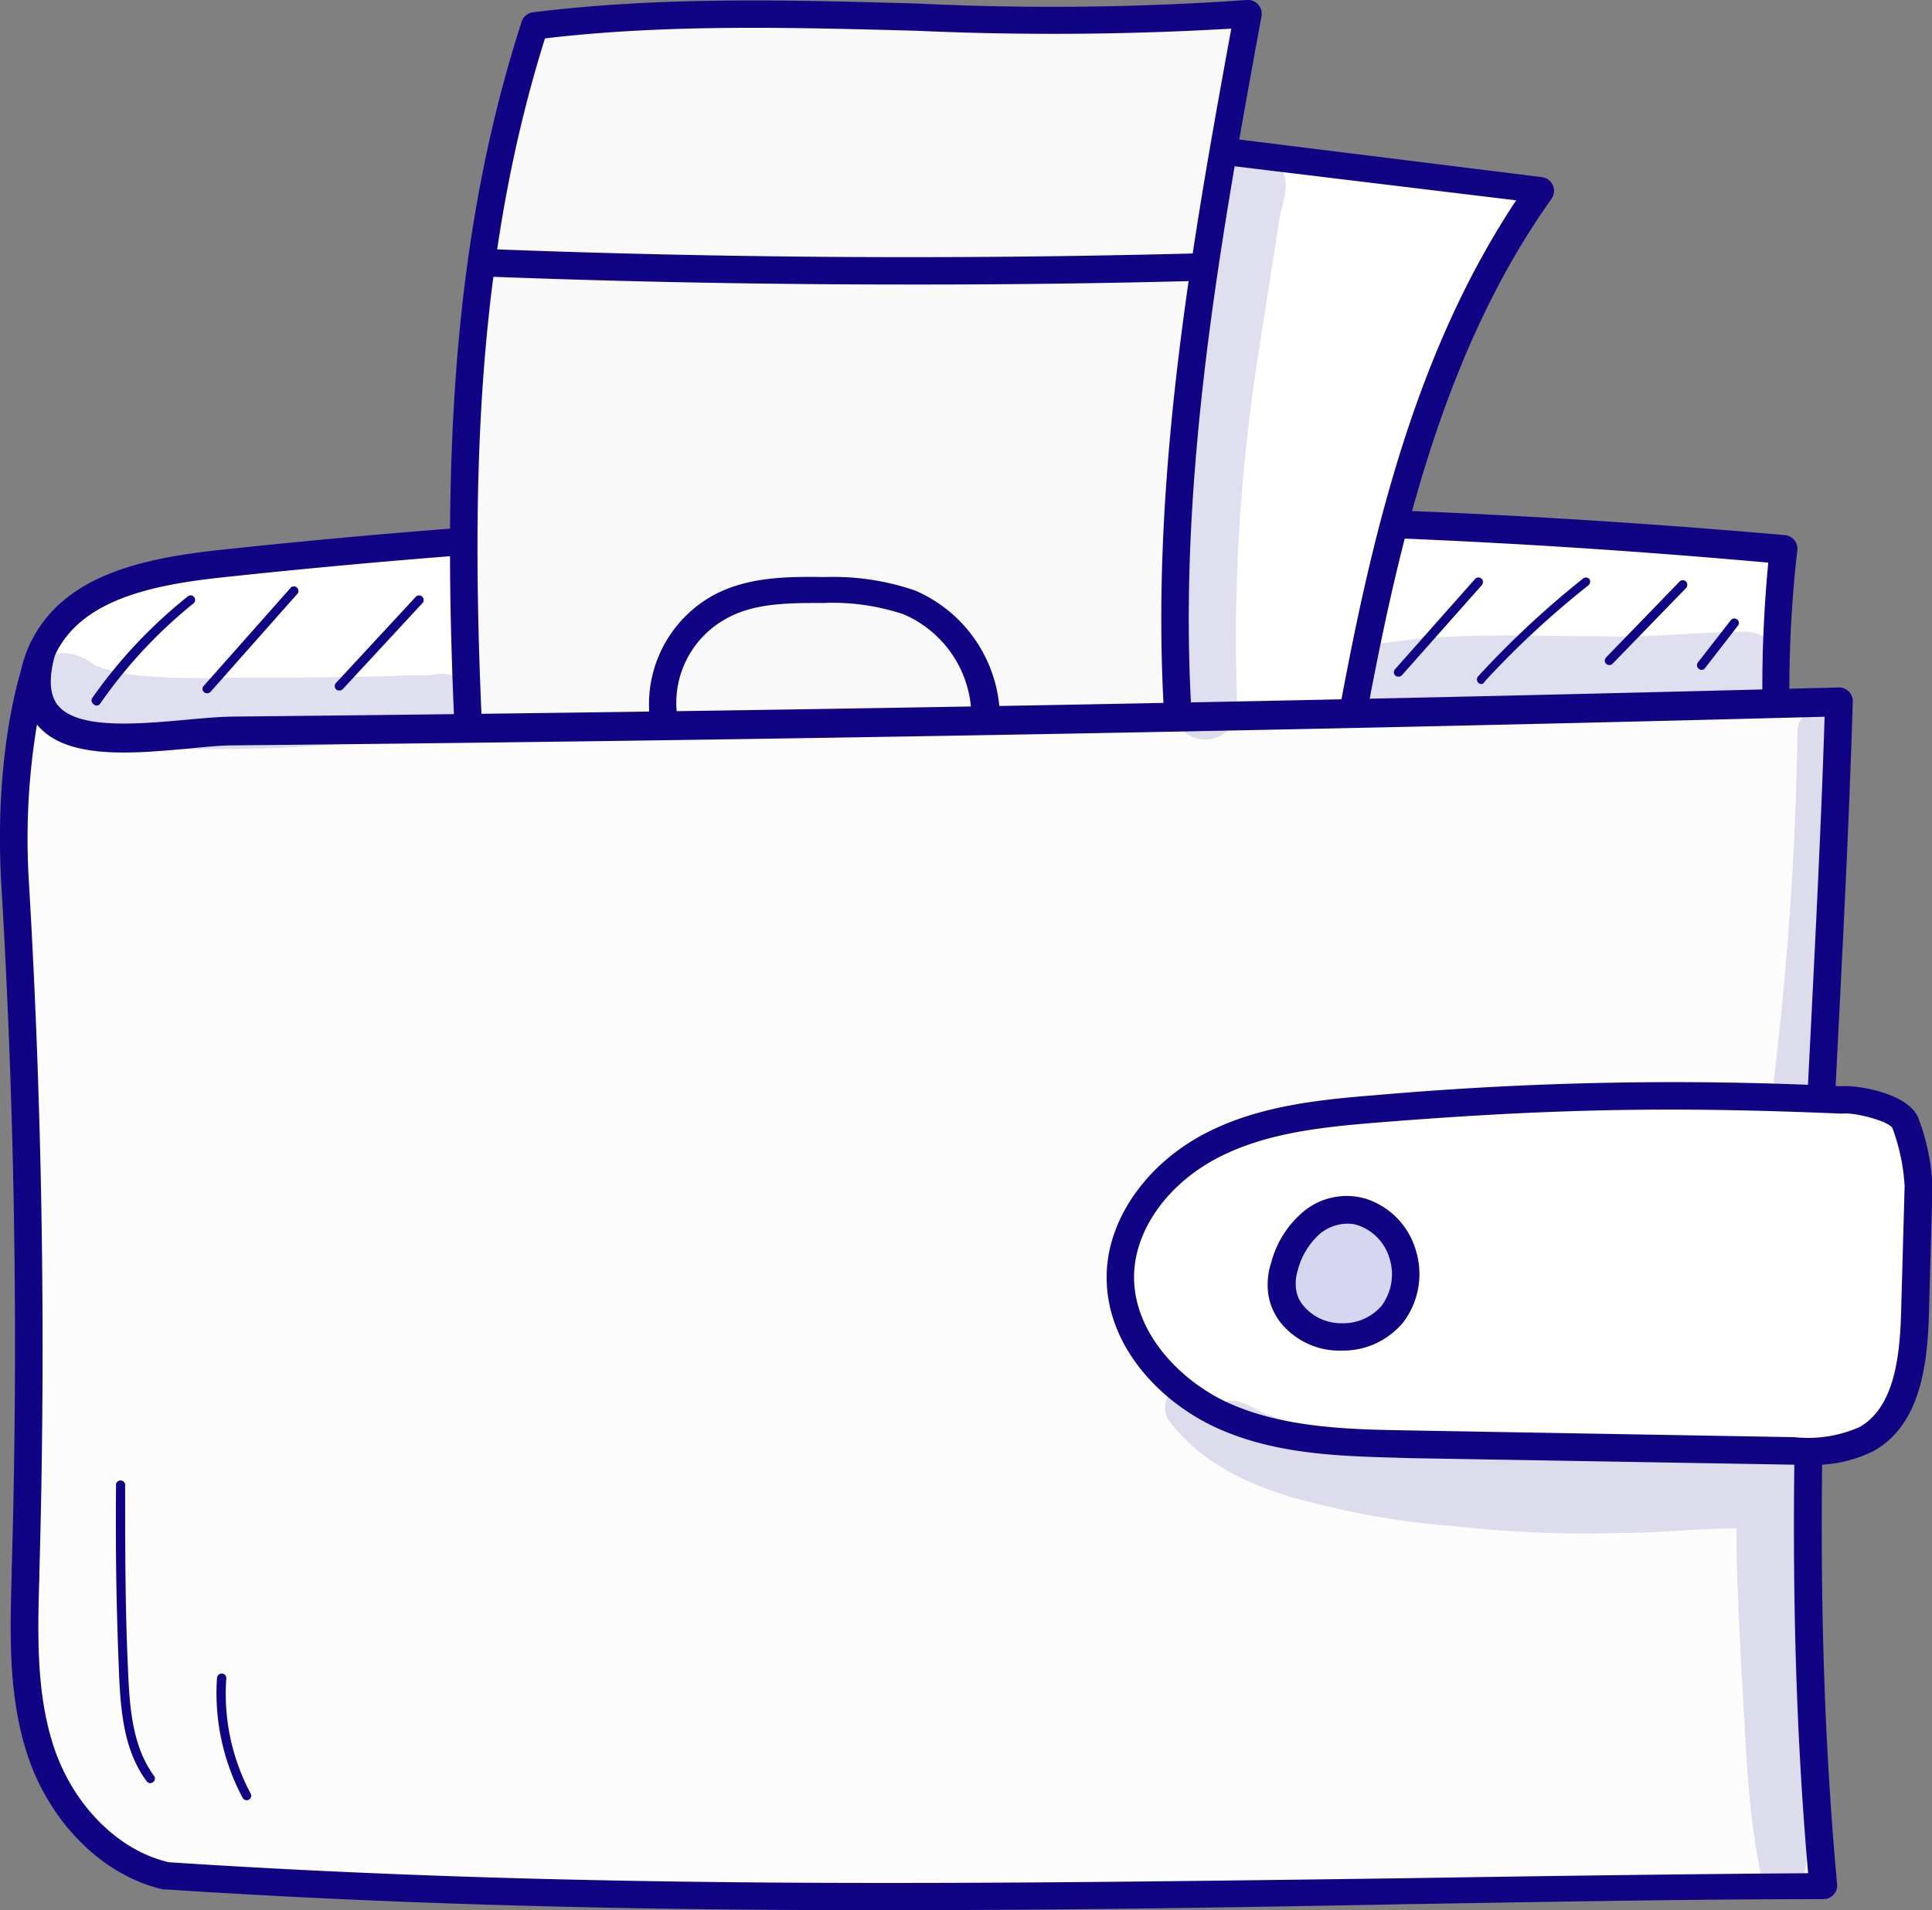 <svg xmlns="http://www.w3.org/2000/svg" viewBox="0 0 120.71 119.37"><rect x="0" y="0" width="120.71" height="119.37" fill="#808080" stroke="none"/><defs><style>.cls-1{fill:#fff;}.cls-2{fill:#100484;}.cls-3{fill:#f9f9f9;}.cls-4{fill:#fcfcfc;}.cls-5{fill:#d6d6f0;}.cls-6{opacity:0.13;}</style></defs><g id="Layer_2" data-name="Layer 2"><g id="Layer_1-2" data-name="Layer 1"><path class="cls-1" d="M111.44,34.3a500.85,500.85,0,0,0-97.56.92c-4.43.47-9.38,1.38-11.25,5.43-2.28,4.94,2,10.61,6.85,13.07,7.44,3.76,16.11,4,24.46,4.05,24.94.11,50-1,74.45-6a3.5,3.5,0,0,0,2.49-1.3,3.51,3.51,0,0,0,.29-2A76.09,76.09,0,0,1,111.44,34.3Z"/><path class="cls-2" d="M37,58.64h-3c-8.84,0-17.4-.38-24.84-4.15C3.72,51.76-.58,45.56,1.85,40.29c2-4.3,6.92-5.39,11.94-5.93a504.17,504.17,0,0,1,97.73-.92.86.86,0,0,1,.77,1A75.28,75.28,0,0,0,112,48.5a4.34,4.34,0,0,1-.41,2.45,4.38,4.38,0,0,1-3.07,1.7C88.06,56.78,65.88,58.64,37,58.64ZM67.38,33.22A500.66,500.66,0,0,0,14,36.07C9.45,36.55,5,37.49,3.41,41,1.41,45.35,5.2,50.59,9.87,53c7.1,3.6,15.44,3.93,24.07,4,30.27.13,53.19-1.7,74.28-5.94.76-.16,1.61-.37,1.92-.89a2.81,2.81,0,0,0,.17-1.49,82,82,0,0,1,.17-13.52Q89,33.23,67.38,33.22Z"/><path class="cls-1" d="M72.11,8.92l24.13,3c-6.56,9.23-9.41,20.55-11.52,31.67-.37,1.94-.83,4.08-2.43,5.25a7.86,7.86,0,0,1-2.84,1.1,11.49,11.49,0,0,1-5.5.44c-3.72-.93-5.53-5.13-6.25-8.9C65.6,30.55,68,19.22,72.11,8.92Z"/><path class="cls-2" d="M75.56,51.38a7.59,7.59,0,0,1-1.82-.21c-4.61-1.14-6.29-6.49-6.88-9.57-1.9-9.85-.4-21,4.45-33a.86.86,0,0,1,.9-.53l24.13,3a.86.86,0,0,1,.68.51.85.85,0,0,1-.08.84c-6.51,9.15-9.31,20.47-11.38,31.33-.35,1.84-.83,4.36-2.76,5.78a8.49,8.49,0,0,1-3.15,1.25A17.61,17.61,0,0,1,75.56,51.38ZM72.66,9.85c-4.53,11.5-5.92,22.07-4.12,31.43.52,2.68,1.93,7.31,5.62,8.23a10.86,10.86,0,0,0,5.08-.44,7.22,7.22,0,0,0,2.55-1c1.28-1,1.72-2.77,2.09-4.72,2-10.6,4.73-21.63,10.85-30.83Z"/><path class="cls-3" d="M29.87,56c-1.2-18.25-2.09-37,3.53-54.42C48.21-.25,63.27,2.18,78,.86c-3.26,17.76-6.52,36-3.17,53.75Z"/><path class="cls-2" d="M29.87,56.9a.86.86,0,0,1-.86-.8c-1.3-19.84-1.94-37.65,3.58-54.74A.85.85,0,0,1,33.3.77c8-1,16.1-.77,24-.55A173.38,173.38,0,0,0,77.9,0a.86.86,0,0,1,.92,1c-3.06,16.7-6.53,35.62-3.17,53.45a.86.86,0,0,1-.17.69.87.87,0,0,1-.65.32L29.9,56.9ZM34.05,2.4C28.89,18.82,29.43,36,30.67,55.16l43.12-1.37c-3.05-17.45.16-35.72,3.14-52a190.89,190.89,0,0,1-19.72.13C49.59,1.72,41.72,1.49,34.05,2.4Z"/><path class="cls-4" d="M114.88,43.87Q64.74,45.19,14.55,45.69c-4.49,0-14.11,2.57-11.92-5C1,44.87.67,50.67.94,55.18q1.27,21.48.66,43c-.11,3.8-.25,7.7,1,11.3s4.15,6.9,7.8,7.71c35.19,2.31,68.55.87,103.53.67C111.57,92.45,114.13,69.26,114.88,43.87Z"/><path class="cls-2" d="M55.09,119.37c-14.79,0-29.52-.3-44.77-1.3l-.13,0c-3.69-.83-7-4.07-8.43-8.27C.51,106.1.62,102.19.73,98.4v-.23C1.15,83.91.93,69.46.08,55.23c-.33-5.59.33-11.16,1.75-14.89a.87.87,0,0,1,1.08-.5.86.86,0,0,1,.55,1c-.43,1.5-.38,2.59.17,3.25,1.24,1.5,5,1.16,8,.89,1.07-.1,2.08-.19,2.93-.2,33.29-.33,67.05-.94,100.32-1.82a.88.88,0,0,1,.63.25.84.84,0,0,1,.25.63c-.21,7-.56,13.93-.9,20.62-.9,18-1.76,34.94-.08,53.29a.83.83,0,0,1-.22.65.84.84,0,0,1-.63.28c-8.72,0-17.46.18-25.91.31C76.84,119.21,66,119.37,55.09,119.37Zm-44.59-3c26.36,1.73,51.19,1.35,77.47,1,8.16-.13,16.58-.25,25-.31-1.58-18.11-.74-34.87.16-52.59.32-6.39.66-13,.87-19.68-33,.87-66.44,1.47-99.44,1.79-.78,0-1.76.1-2.79.2-3.58.32-7.65.7-9.46-1.5h0a43.36,43.36,0,0,0-.5,9.89c.84,14.29,1.06,28.79.65,43.1v.23c-.11,3.63-.21,7.39.94,10.78C4.62,112.85,7.41,115.64,10.5,116.36Z"/><path class="cls-2" d="M56.83,17.78c-8.84,0-17.69-.16-26.47-.5a.86.86,0,0,1,.07-1.72c14.63.57,29.47.66,44.1.28h0a.86.86,0,0,1,.86.84.86.86,0,0,1-.83.88Q65.73,17.79,56.83,17.78Z"/><path class="cls-2" d="M61.55,45.39a.86.86,0,0,1-.86-.84,7,7,0,0,0-4.23-6.16,14,14,0,0,0-5-.71c-2.23,0-4.37,0-6.12,1a6,6,0,0,0-3.06,5.8.86.86,0,0,1-.76,1,.87.87,0,0,1-.94-.77,7.78,7.78,0,0,1,3.95-7.49c2.11-1.15,4.5-1.2,7-1.16a15.75,15.75,0,0,1,5.64.84,8.76,8.76,0,0,1,5.3,7.71.86.86,0,0,1-.84.88Z"/><path class="cls-1" d="M115,68.74a212.79,212.79,0,0,0-29,.56c-3.47.27-7,.65-10.12,2.2S70.14,76,70,79.51c-.15,3.93,2.9,7.41,6.5,9s7.64,1.68,11.57,1.75l24,.41a8.68,8.68,0,0,0,4.53-.73c2.57-1.47,3-5,3-7.9l.21-7.9a12.62,12.62,0,0,0-.8-3.91C118.66,69.13,115.6,68.62,115,68.74Z"/><path class="cls-2" d="M112.88,91.53h-.81l-24-.41C84.26,91,80,91,76.15,89.29c-3.62-1.6-7.19-5.25-7-9.81.14-3.46,2.62-6.89,6.34-8.75,3.2-1.6,6.76-2,10.43-2.29A213.41,213.41,0,0,1,115,67.88c1-.09,4.3.42,4.88,2.05a13.55,13.55,0,0,1,.86,4.23l-.22,7.89c-.09,3.34-.57,7-3.45,8.62A8.3,8.3,0,0,1,112.88,91.53Zm-8.51-22.19c-5.83,0-11.48.26-18.31.81-3.5.28-6.88.65-9.81,2.12-3.16,1.58-5.27,4.43-5.39,7.28-.15,3.73,3,6.85,6,8.17,3.49,1.54,7.61,1.61,11.24,1.67l24,.42a8,8,0,0,0,4.08-.63c2.15-1.22,2.52-4.32,2.6-7.18l.22-7.89a12.47,12.47,0,0,0-.76-3.61c-.25-.46-2.43-1-3.09-.91H115C111.19,69.43,107.75,69.34,104.37,69.34Z"/><path class="cls-5" d="M85,75.75a3.34,3.34,0,0,0-3.06.66,5.48,5.48,0,0,0-1.71,2.74,3.72,3.72,0,0,0-.15,1.72,3.15,3.15,0,0,0,.6,1.25,4.19,4.19,0,0,0,6.28,0A4.12,4.12,0,0,0,85,75.75Z"/><path class="cls-2" d="M83.84,84.4h0A4.73,4.73,0,0,1,80,82.64,3.9,3.9,0,0,1,79.26,81a4.43,4.43,0,0,1,.17-2.12,6.21,6.21,0,0,1,2-3.16,4.23,4.23,0,0,1,3.87-.82h0a4.78,4.78,0,0,1,3.16,3.23,5,5,0,0,1-.8,4.52A4.88,4.88,0,0,1,83.84,84.4Zm.31-7.93a2.74,2.74,0,0,0-1.66.61,4.61,4.61,0,0,0-1.41,2.31A2.75,2.75,0,0,0,81,80.7a2,2,0,0,0,.43.89,3.07,3.07,0,0,0,2.42,1.1h0a3.15,3.15,0,0,0,2.47-1.09,3.3,3.3,0,0,0,.5-2.95,3.1,3.1,0,0,0-2-2.09h0A2,2,0,0,0,84.15,76.47Z"/><path class="cls-2" d="M6,44.09A.27.27,0,0,1,5.84,44a.28.28,0,0,1-.07-.39,30.45,30.45,0,0,1,5.94-6.32.28.28,0,0,1,.4,0,.29.29,0,0,1,0,.4A30,30,0,0,0,6.24,44,.29.29,0,0,1,6,44.09Z"/><path class="cls-2" d="M12.93,43.32a.28.28,0,0,1-.19-.07.27.27,0,0,1,0-.4l5.42-6.12a.27.27,0,0,1,.4,0,.28.28,0,0,1,0,.4l-5.42,6.12A.31.31,0,0,1,12.93,43.32Z"/><path class="cls-2" d="M21.19,43.15a.26.26,0,0,1-.19-.07.29.29,0,0,1,0-.41l5-5.4a.29.29,0,0,1,.42.39l-5,5.4A.27.27,0,0,1,21.19,43.15Z"/><path class="cls-2" d="M87.36,42.28a.26.26,0,0,1-.19-.07.28.28,0,0,1,0-.4l5-5.64a.28.28,0,0,1,.4,0,.29.29,0,0,1,0,.41l-5,5.64A.29.29,0,0,1,87.36,42.28Z"/><path class="cls-2" d="M92.56,42.75a.29.29,0,0,1-.21-.48,57.19,57.19,0,0,1,6.54-6.1.29.29,0,0,1,.4,0,.29.29,0,0,1-.05.41,56,56,0,0,0-6.47,6A.29.29,0,0,1,92.56,42.75Z"/><path class="cls-2" d="M100.55,41.56a.28.28,0,0,1-.2-.08.28.28,0,0,1,0-.4l4.59-4.74a.28.28,0,0,1,.4,0,.3.3,0,0,1,0,.41l-4.59,4.73A.28.28,0,0,1,100.55,41.56Z"/><path class="cls-2" d="M106.32,41.86a.29.29,0,0,1-.23-.47l2.07-2.66a.29.29,0,0,1,.4,0,.28.28,0,0,1,0,.4l-2.07,2.67A.28.28,0,0,1,106.32,41.86Z"/><path class="cls-2" d="M9.39,111.43a.28.28,0,0,1-.23-.12c-1.42-1.92-1.63-4.37-1.73-6.91-.16-3.83-.22-7.71-.18-11.54a.29.29,0,1,1,.57,0c0,3.82,0,7.69.18,11.51.1,2.45.3,4.8,1.62,6.6a.28.28,0,0,1-.06.4A.34.34,0,0,1,9.39,111.43Z"/><path class="cls-2" d="M15.41,112.5a.29.29,0,0,1-.25-.15,13.9,13.9,0,0,1-1.6-7.51.3.3,0,0,1,.31-.26.29.29,0,0,1,.27.31,13.23,13.23,0,0,0,1.52,7.19.27.27,0,0,1-.11.38A.25.25,0,0,1,15.41,112.5Z"/><g class="cls-6"><path class="cls-2" d="M80.05,10.57a2.16,2.16,0,0,0-3.92.51c-1.36,7.6-2.35,13.46-3,20.1a91.5,91.5,0,0,0,.22,13.45,2,2,0,0,0,3.93-.74c0-1.06-.06-2.13-.06-3.2a115.24,115.24,0,0,1,1.47-19q.62-4,1.25-8C80.1,12.67,80.67,11.55,80.05,10.57Z"/></g><g class="cls-6"><path class="cls-2" d="M28.16,42.17a2.43,2.43,0,0,0-1.15,0c-.79.06-1.57,0-2.36.07-3.45.09-6.9.12-10.35.11a46.15,46.15,0,0,1-5.88-.16c-.34-.05-1.1-.18-1.39-.26a7.68,7.68,0,0,1-1-.32l-.25-.13a3,3,0,0,0-1.36-.62,2,2,0,0,0-1.3,3.76c2.51,1.78,5.74,2.12,8.74,2.19,2.5,0,5,0,7.48-.19,2.29-.11,4.57-.35,6.85-.54.89,0,1.94.21,2.66-.43A2,2,0,0,0,28.16,42.17Z"/></g><g class="cls-6"><path class="cls-2" d="M109.14,39.48c-3.08,0-6.16.39-9.25.28-4.49,0-9-.26-13.48.44A2.23,2.23,0,1,0,87,44.58c2.08-.43,7.35-.19,11.27-.32,3.61.09,7.18-.34,10.77-.54A2.12,2.12,0,1,0,109.14,39.48Z"/></g><g class="cls-6"><path class="cls-2" d="M112.93,93.8a1.63,1.63,0,0,0,.17-.22,2,2,0,0,0-1.19-2.93,2.07,2.07,0,0,0-1,0l-.38,0c-3.5.27-7,0-10.52.15a95,95,0,0,1-15-.9h-.09a15.9,15.9,0,0,1-1.86-.39h0a30.43,30.43,0,0,1-4-1.17c-.82-.35-1.57-1-2.51-.75a1.15,1.15,0,0,0-.31.11c-.3-.28-.52-.68-.93-.81A1.49,1.49,0,0,0,73,88.73c2.21,3,5.94,4.5,9.5,5.29a47.74,47.74,0,0,0,8.4,1.35,72,72,0,0,0,10.24.43c2.46,0,4.9-.29,7.35-.29,0,3.13.19,6.25.34,9.38.28,4.2.33,8.46,1.27,12.57a1.34,1.34,0,0,0,2.46.28c.52-1.56.28-3.29.39-4.91.05-3.85-.2-7.71-.1-11.56.07-1.6.25-3.2.39-4.79.07-.85.24-1.94-.31-2.49A1.15,1.15,0,0,0,112.93,93.8Z"/></g><g class="cls-6"><path class="cls-2" d="M115,45.15a1.4,1.4,0,0,0-2.69.54,206.94,206.94,0,0,1-1.48,21.78,1.45,1.45,0,0,0,2.46,1c.61-.62.37-1.55.54-2.34-.09.81.35-2.63.36-3.3.44-4.75.8-9.5.82-14.27C114.92,47.45,115.26,46.22,115,45.15Z"/></g></g></g></svg>